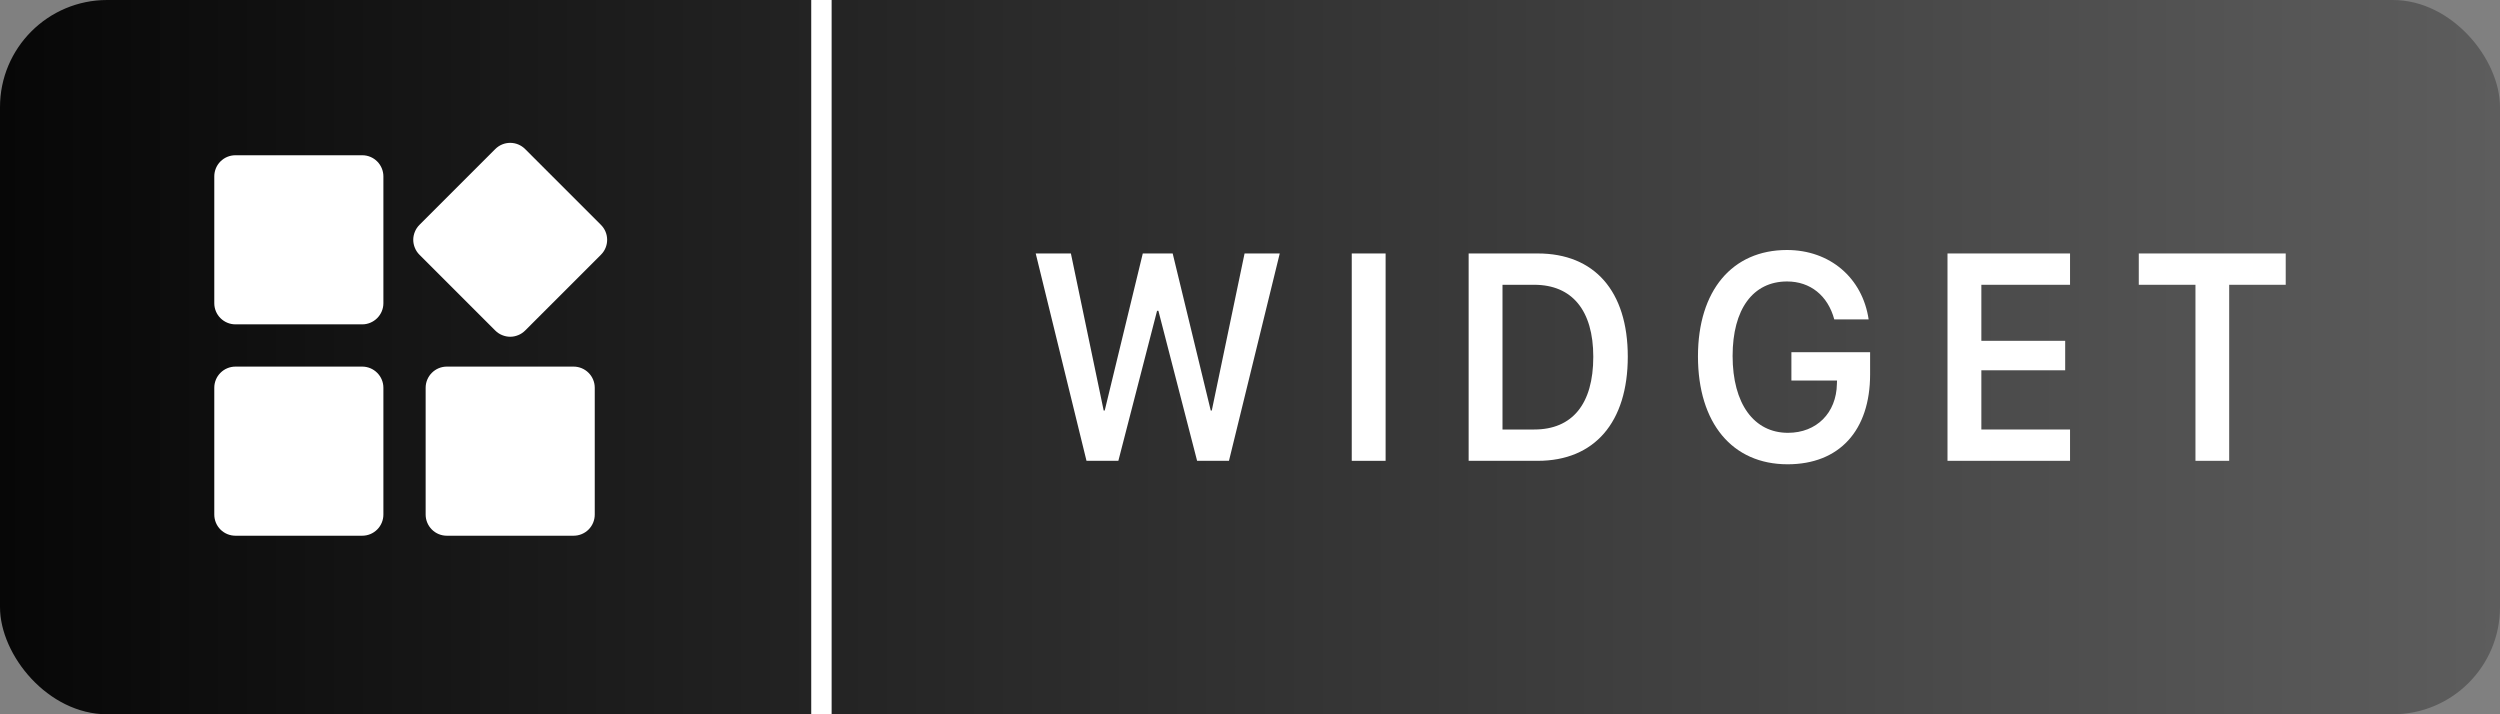 <svg width="70" height="20" viewBox="0 0 70 20" fill="none" xmlns="http://www.w3.org/2000/svg">
<rect x="0" y="0" width="70" height="20" fill="#808080" stroke="none"/>
<rect width="70" height="20" rx="3" fill="url(#paint0_linear)"/>
<path d="M23 0L23 20" stroke="white" stroke-width="0.571"/>
<path d="M6.592 9.082H10.143C10.3 9.082 10.45 9.019 10.561 8.908C10.672 8.797 10.735 8.647 10.735 8.49V4.939C10.735 4.782 10.672 4.631 10.561 4.52C10.45 4.409 10.3 4.347 10.143 4.347H6.592C6.435 4.347 6.284 4.409 6.173 4.52C6.062 4.631 6 4.782 6 4.939V8.49C6 8.647 6.062 8.797 6.173 8.908C6.284 9.019 6.435 9.082 6.592 9.082ZM6.592 15H10.143C10.3 15 10.45 14.938 10.561 14.827C10.672 14.716 10.735 14.565 10.735 14.408V10.857C10.735 10.7 10.672 10.55 10.561 10.439C10.45 10.328 10.3 10.265 10.143 10.265H6.592C6.435 10.265 6.284 10.328 6.173 10.439C6.062 10.55 6 10.7 6 10.857V14.408C6 14.565 6.062 14.716 6.173 14.827C6.284 14.938 6.435 15 6.592 15ZM12.51 15H16.061C16.218 15 16.369 14.938 16.48 14.827C16.591 14.716 16.653 14.565 16.653 14.408V10.857C16.653 10.7 16.591 10.55 16.48 10.439C16.369 10.328 16.218 10.265 16.061 10.265H12.51C12.353 10.265 12.203 10.328 12.092 10.439C11.981 10.55 11.918 10.7 11.918 10.857V14.408C11.918 14.565 11.981 14.716 12.092 14.827C12.203 14.938 12.353 15 12.51 15ZM16.826 6.296L14.704 4.174C14.649 4.119 14.584 4.075 14.512 4.045C14.44 4.015 14.363 4 14.286 4C14.208 4 14.131 4.015 14.059 4.045C13.987 4.075 13.922 4.119 13.867 4.174L11.745 6.296C11.69 6.351 11.646 6.416 11.617 6.488C11.587 6.56 11.571 6.637 11.571 6.714C11.571 6.792 11.587 6.869 11.617 6.941C11.646 7.013 11.69 7.078 11.745 7.133L13.867 9.255C13.922 9.31 13.987 9.354 14.059 9.383C14.131 9.413 14.208 9.429 14.286 9.429C14.363 9.429 14.44 9.413 14.512 9.383C14.584 9.354 14.649 9.31 14.704 9.255L16.826 7.133C16.881 7.078 16.925 7.013 16.955 6.941C16.985 6.869 17 6.792 17 6.714C17 6.637 16.985 6.56 16.955 6.488C16.925 6.416 16.881 6.351 16.826 6.296V6.296Z" fill="white"/>
<path d="M32.398 8.702H32.435L33.519 12.903H34.411L35.833 7.097H34.848L33.93 11.495H33.901L32.835 7.097H31.998L30.932 11.495H30.903L29.985 7.097H29L30.422 12.903H31.314L32.398 8.702Z" fill="white"/>
<path d="M38.797 12.903V7.097H37.849V12.903H38.797Z" fill="white"/>
<path d="M41.122 7.097V12.903H43.058C44.645 12.903 45.578 11.825 45.578 9.986C45.578 8.147 44.641 7.097 43.058 7.097H41.122ZM42.07 7.974H42.959C44.017 7.974 44.612 8.69 44.612 9.99C44.612 11.314 44.024 12.026 42.959 12.026H42.07V7.974Z" fill="white"/>
<path d="M52.363 10.481V9.861H50.159V10.654H51.437L51.433 10.751C51.419 11.563 50.864 12.119 50.063 12.119C49.108 12.119 48.513 11.302 48.513 9.966C48.513 8.658 49.082 7.881 50.038 7.881C50.688 7.881 51.18 8.276 51.36 8.944H52.322C52.15 7.781 51.239 7 50.034 7C48.502 7 47.543 8.135 47.543 9.978C47.543 11.849 48.506 13 50.052 13C51.503 13 52.363 12.054 52.363 10.481Z" fill="white"/>
<path d="M57.961 12.026H55.478V10.368H57.825V9.543H55.478V7.974H57.961V7.097H54.53V12.903H57.961V12.026Z" fill="white"/>
<path d="M62.417 12.903V7.974H64V7.097H59.886V7.974H61.473V12.903H62.417Z" fill="white"/>
<defs>
<linearGradient id="paint0_linear" x1="1.10056e-07" y1="10.286" x2="70" y2="10.286" gradientUnits="userSpaceOnUse">
<stop stop-color="#070707"/>
<stop offset="1" stop-color="#5D5D5D"/>
</linearGradient>
</defs>
</svg>
